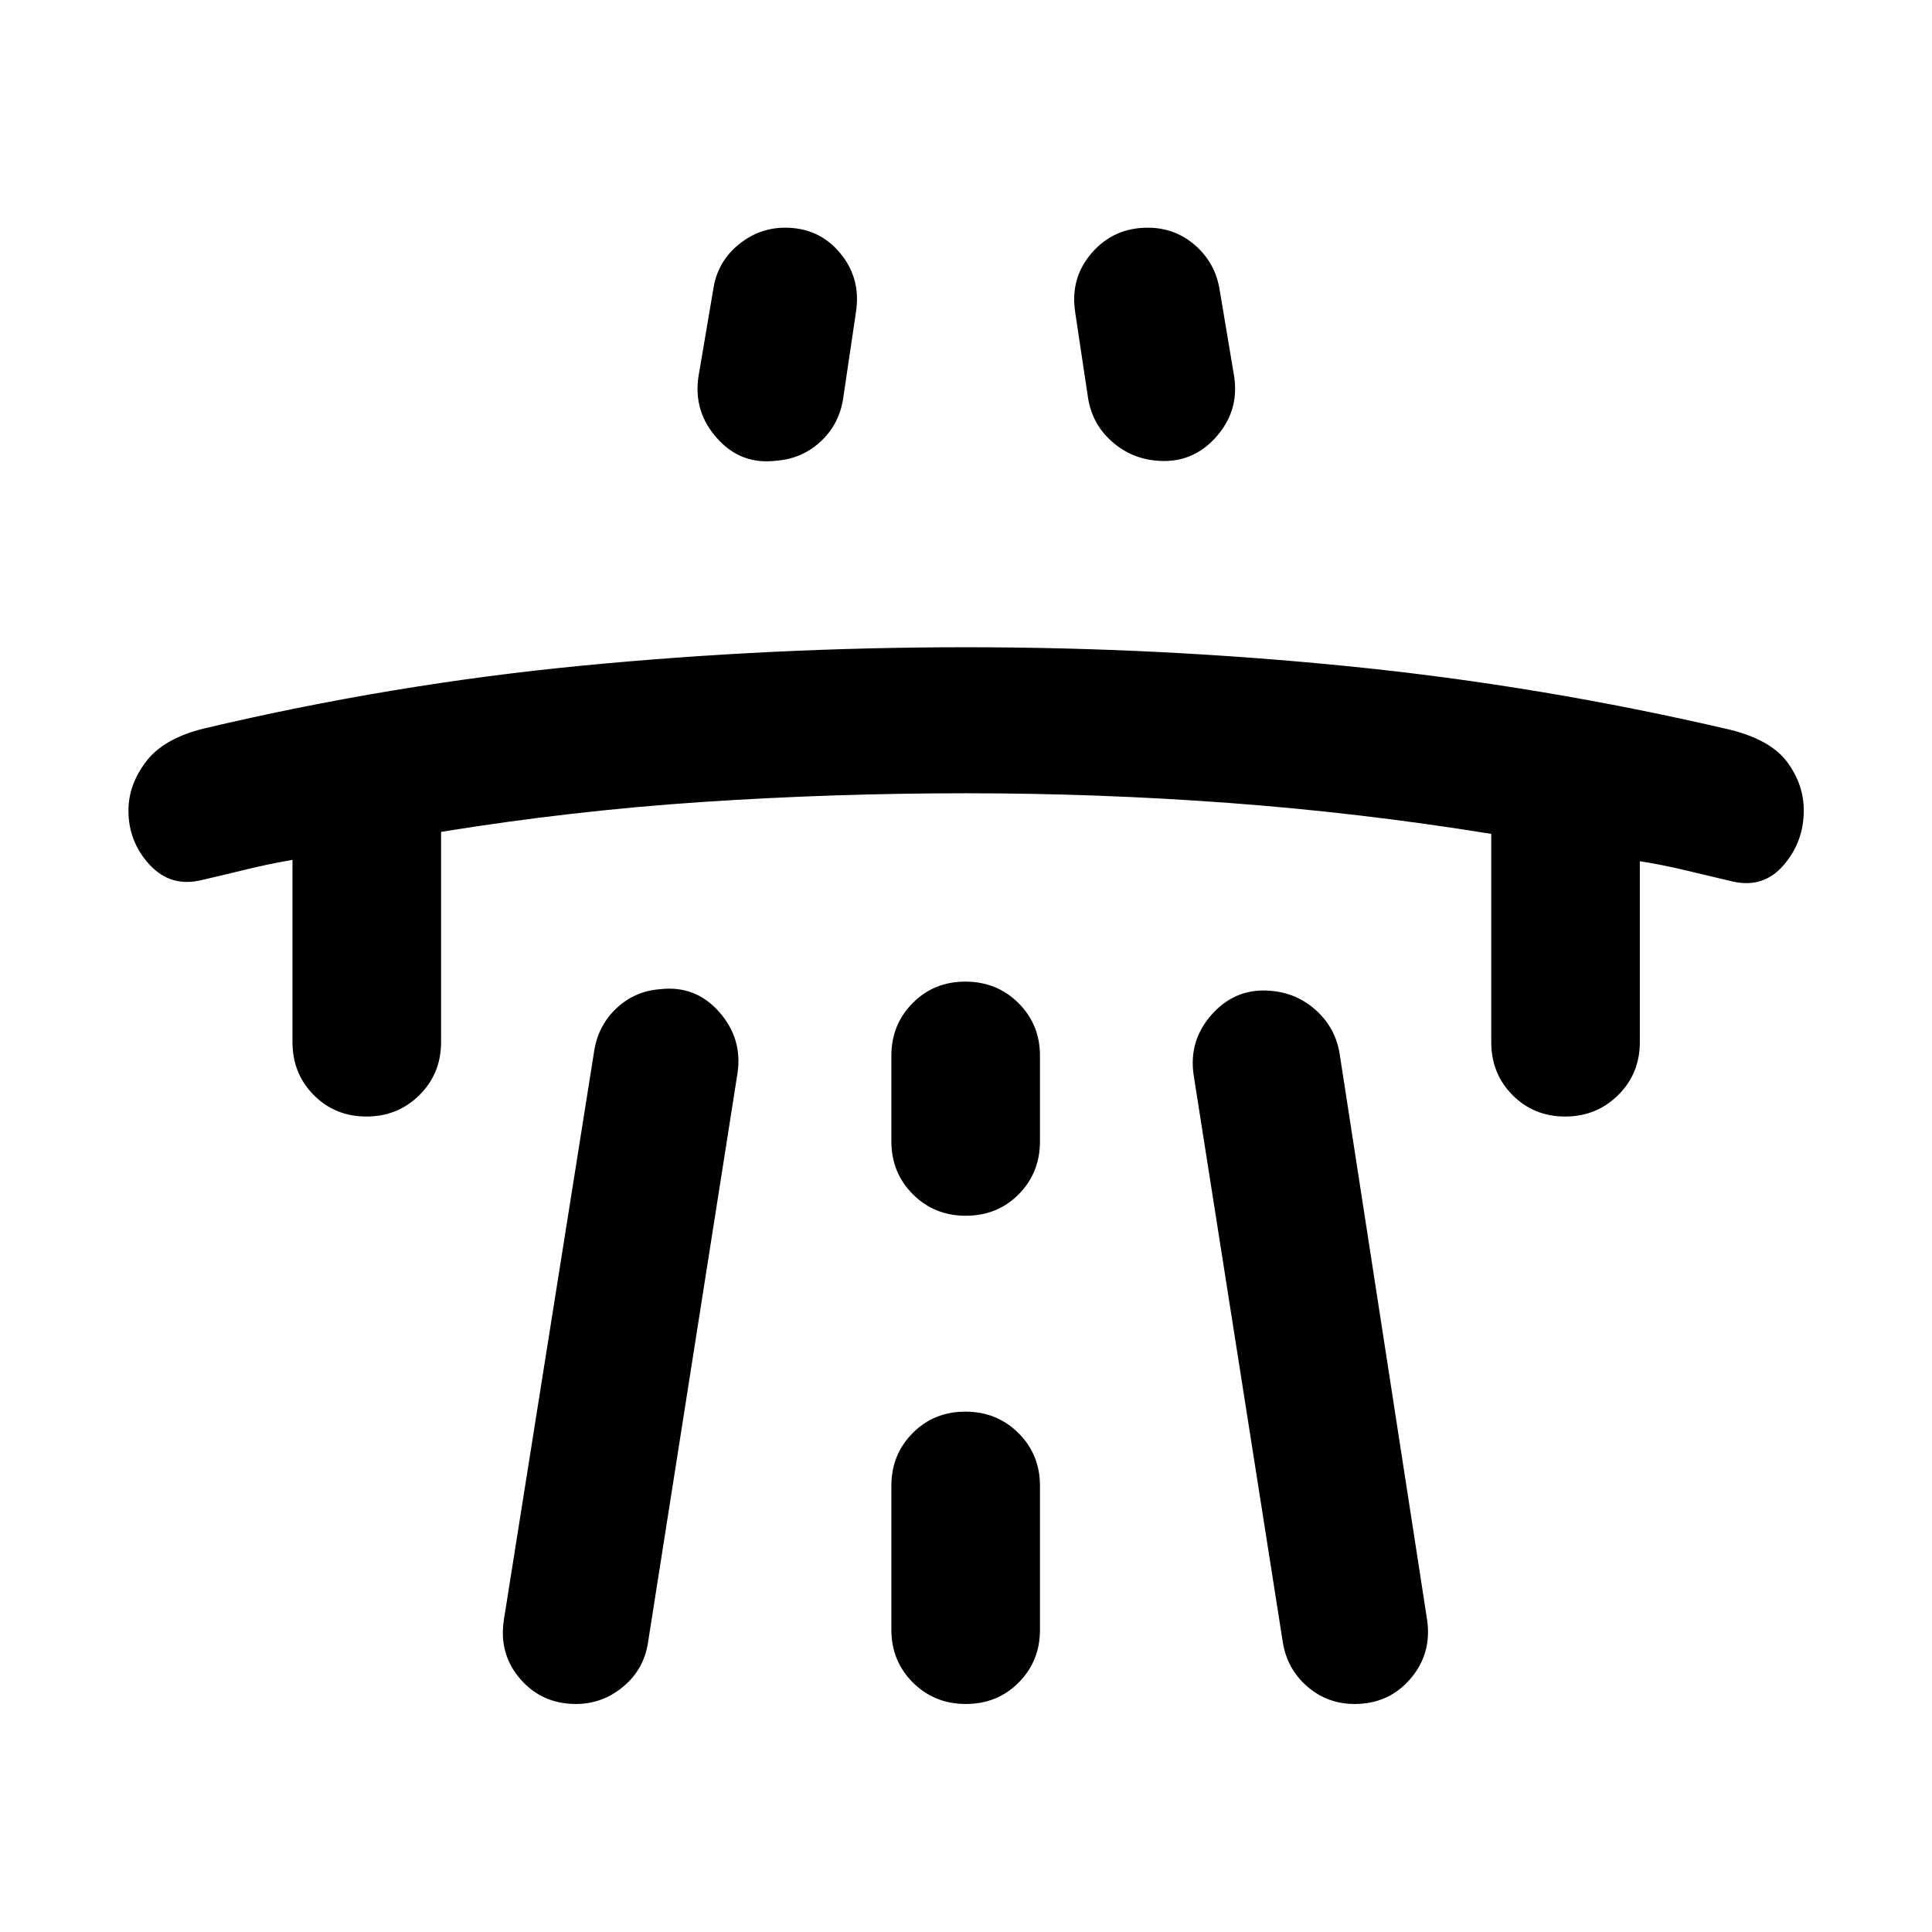 <svg xmlns="http://www.w3.org/2000/svg" height="40" viewBox="0 -960 960 960" width="40"><path d="M145.33-532.73q-11.68 2-22.57 4.66-10.9 2.67-22.42 5.34-15.45 3.81-25.99-7.58-10.53-11.4-10.53-26.94 0-12.76 8.71-24.28 8.71-11.52 28.81-16.48 93.52-22.12 188.11-31.25 94.58-9.13 190.7-9.13 96.12 0 190.99 9.56t188.76 31.48q20.1 5.05 28.24 16.14 8.14 11.08 8.14 23.85 0 15.72-10.09 27.34-10.08 11.62-25.53 7.97-11.46-2.67-22.76-5.41-11.3-2.75-23.07-4.59v89.85q0 15.68-10.78 26.34-10.77 10.66-26.34 10.66t-26.15-10.66q-10.57-10.66-10.57-26.34v-103.45q-65.33-10.55-130.2-15.36-64.88-4.82-130.79-4.82t-130.79 4.32q-64.87 4.31-130.04 14.86v104.45q0 15.68-10.77 26.34t-26.34 10.66q-15.57 0-26.15-10.66-10.58-10.66-10.58-26.34v-90.53Zm105.03 377.68 44.93-283q2.08-12.61 11.16-21.07 9.07-8.45 21.6-9.36 17.52-2 29.25 11.24 11.74 13.25 9.16 30.51l-44.51 283.16q-2.08 13.19-12.36 21.73-10.29 8.54-23.39 8.54-16.92 0-27.67-12.41-10.74-12.41-8.17-29.34Zm96.69-617.77 7.44-43.85q2.08-13.19 12.37-21.69 10.28-8.5 23.3-8.5 16.77 0 27.26 12.57 10.49 12.57 7.91 29.34l-6.52 43.94q-2.24 12.45-11.39 20.73-9.15 8.28-21.8 9.21-17.37 2.16-29.26-11.09-11.88-13.24-9.31-30.66Zm95.87 551.1v71.58q0 15.52 10.69 26.18 10.7 10.66 26.27 10.66 15.73 0 26.3-10.66 10.58-10.66 10.58-26.18v-71.58q0-15.53-10.69-26.19-10.7-10.65-26.43-10.65-15.57 0-26.14 10.65-10.58 10.66-10.58 26.19Zm0-171.18q0 15.68 10.69 26.34 10.7 10.66 26.27 10.66 15.73 0 26.3-10.66 10.58-10.66 10.58-26.34v-42.5q0-15.52-10.69-26.18-10.7-10.66-26.43-10.66-15.57 0-26.14 10.66-10.58 10.66-10.58 26.18v42.5Zm170.35-379.9q2.57 17.26-9.38 30.37-11.95 13.12-29.78 11.28-12.53-1.24-21.94-9.75-9.41-8.5-11.49-21.11l-6.44-42.94q-2.57-16.93 8.29-29.42 10.86-12.49 27.83-12.49 13.55 0 23.59 8.83t12.12 22.27l7.2 42.96Zm95.86 617.75q2.41 16.77-8.33 29.26-10.74 12.49-27.71 12.49-13.55 0-23.59-8.75t-12.12-22.19l-44.27-281.59q-2.57-17.5 9.5-30.62 12.06-13.12 29.82-11.12 12.61 1.33 21.86 9.91 9.25 8.57 11.33 21.02l43.51 281.59Z"/></svg>
